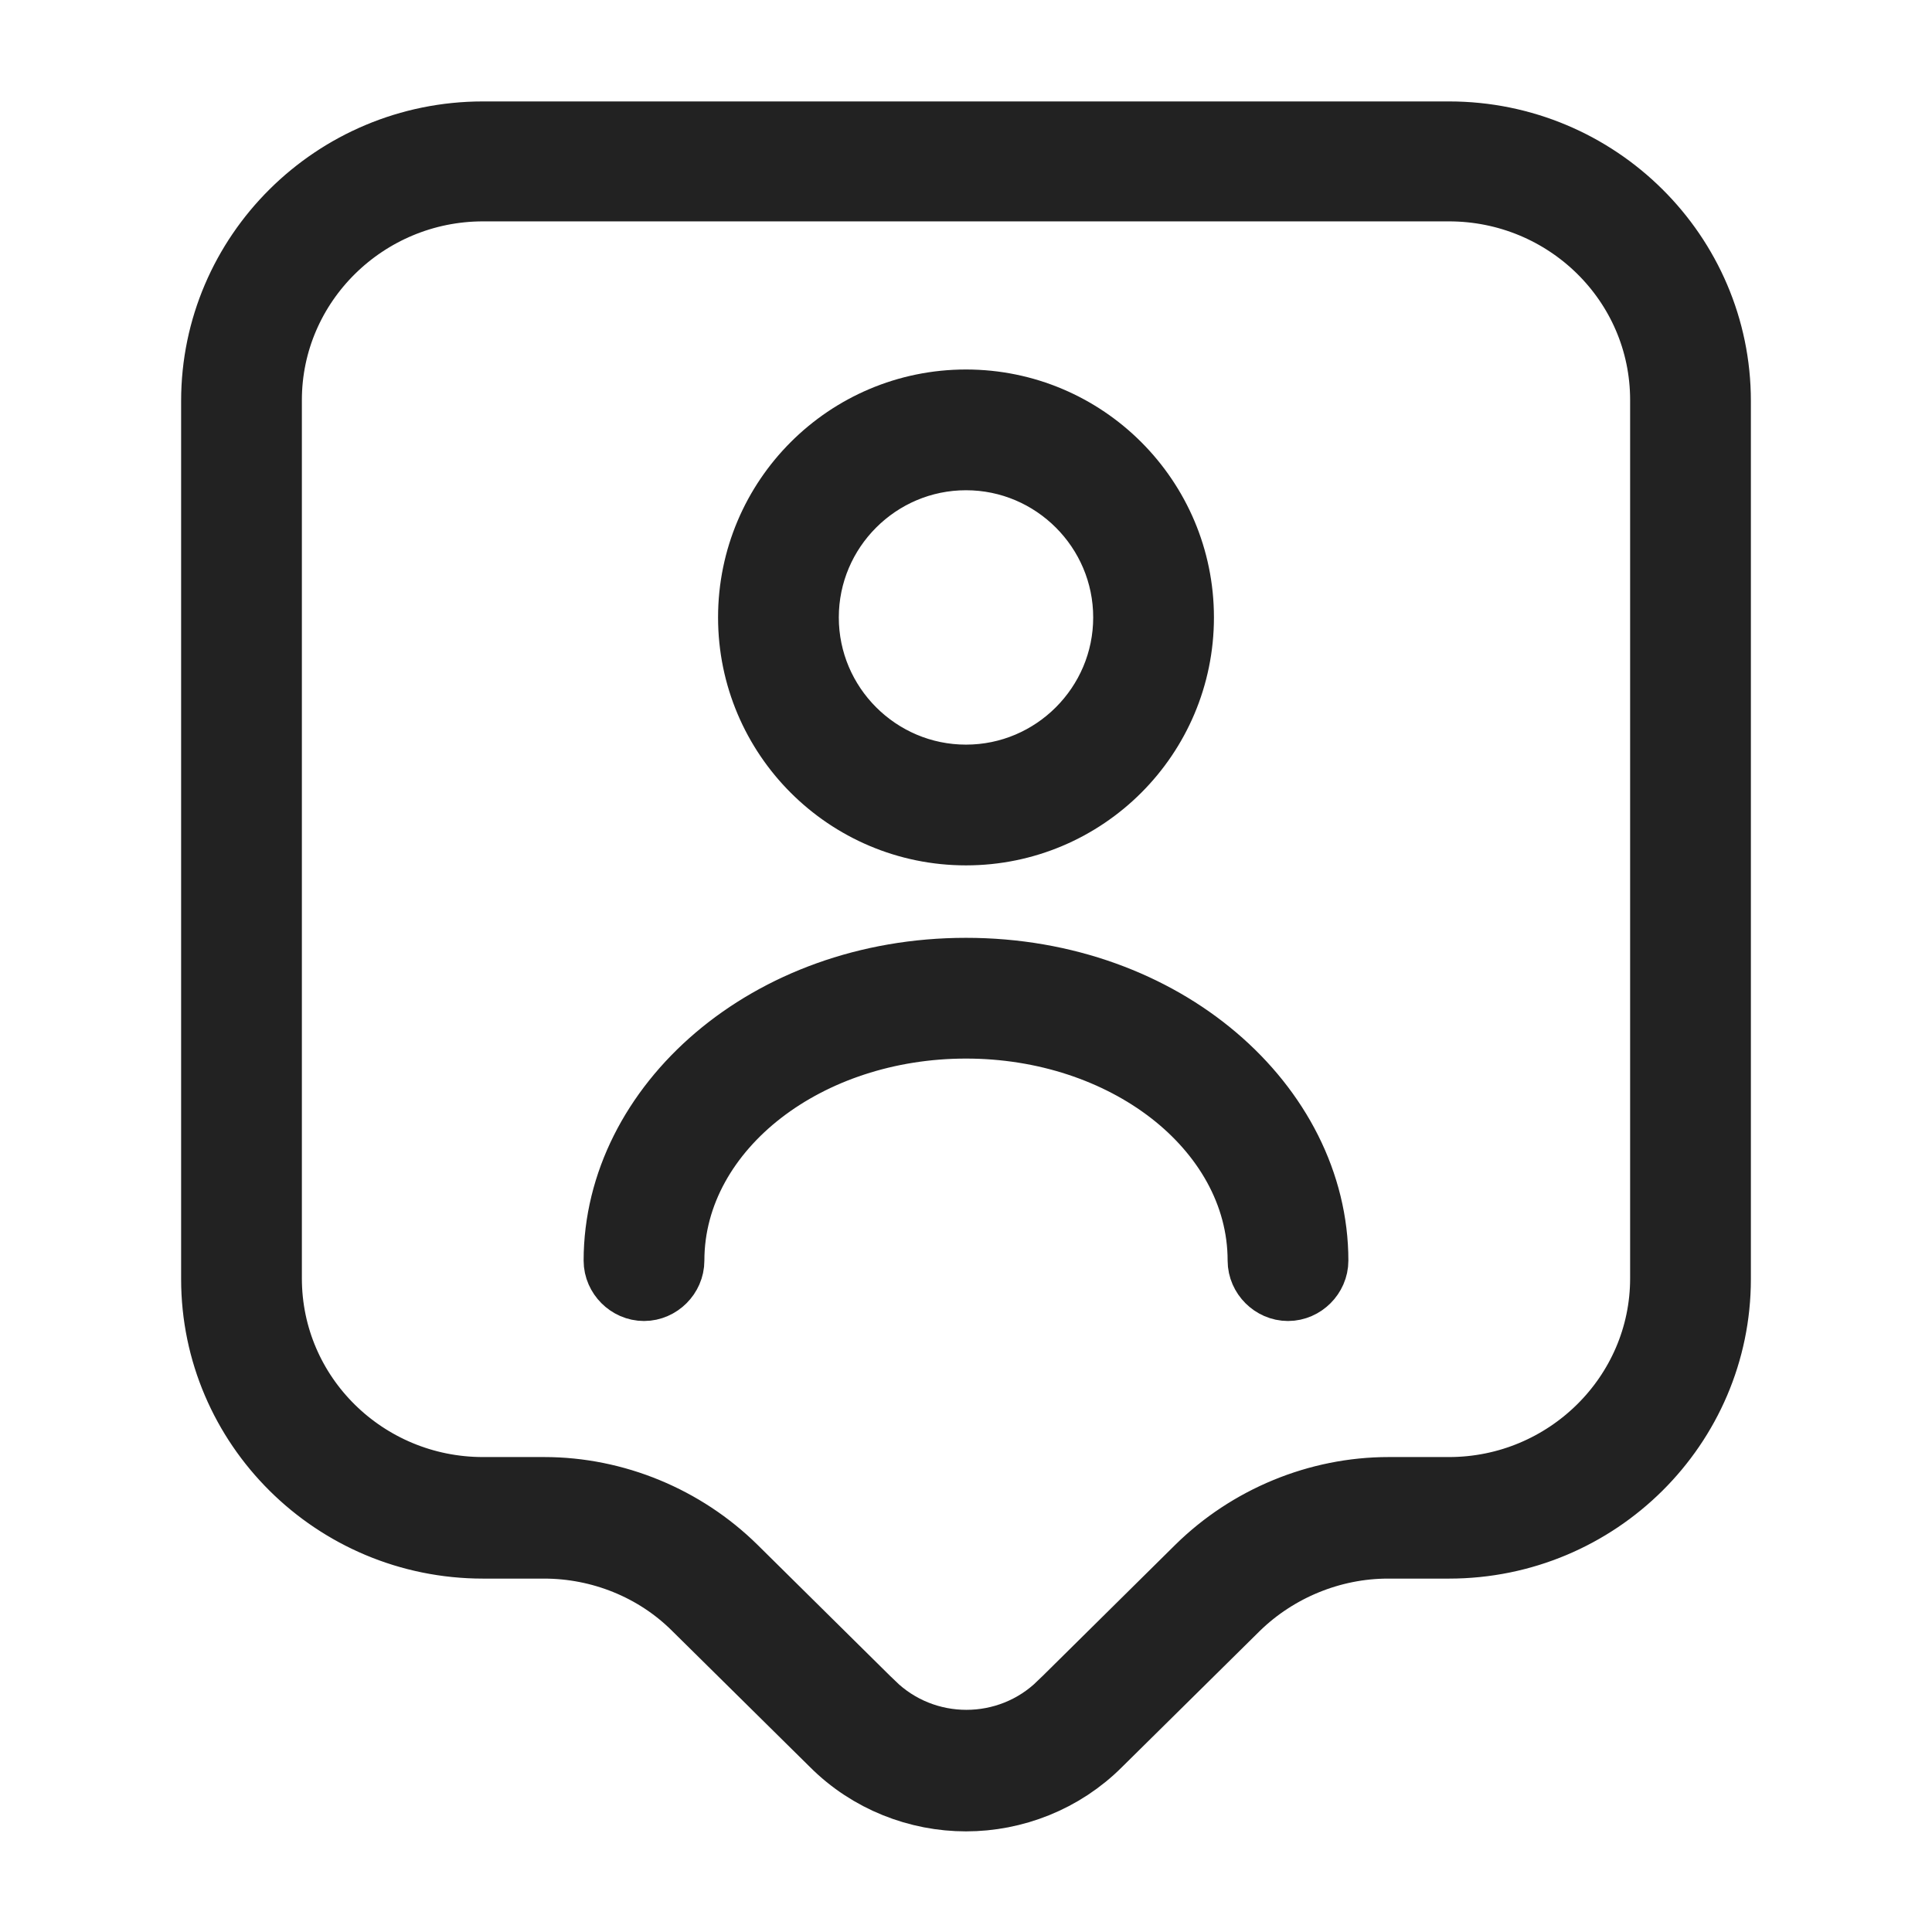 <svg width="24" height="24" viewBox="0 0 24 24" fill="none" xmlns="http://www.w3.org/2000/svg">
<path d="M10.414 21.596L10.412 21.594L8.704 19.907C8.703 19.906 8.703 19.906 8.702 19.905C8.185 19.389 7.477 19.11 6.76 19.11H6C4.203 19.11 2.75 17.66 2.75 15.89V4.98C2.75 3.21 4.203 1.76 6 1.76H18C19.797 1.76 21.25 3.21 21.25 4.98V15.89C21.25 17.66 19.797 19.11 18 19.11H17.24C16.518 19.11 15.813 19.402 15.301 19.902L15.299 19.904L13.588 21.594L13.586 21.596C13.155 22.028 12.574 22.25 12 22.25C11.426 22.25 10.845 22.028 10.414 21.596ZM10.768 21.236L10.77 21.237C11.454 21.908 12.556 21.908 13.24 21.237L13.242 21.236L14.951 19.546C14.951 19.546 14.951 19.546 14.951 19.546C15.559 18.947 16.393 18.6 17.25 18.6H18C19.51 18.6 20.75 17.382 20.75 15.88V4.97C20.75 3.457 19.509 2.25 18 2.25H6C4.49 2.25 3.25 3.468 3.25 4.97V15.88C3.25 17.393 4.491 18.6 6 18.6H6.76C7.617 18.6 8.451 18.947 9.059 19.546L10.768 21.236Z" fill="#222222" stroke="#222222"/>
<path d="M12 10.25C10.576 10.25 9.42 9.094 9.42 7.67C9.42 6.246 10.576 5.09 12 5.09C13.424 5.09 14.58 6.246 14.58 7.67C14.58 9.094 13.424 10.25 12 10.25ZM12 5.59C10.854 5.59 9.92 6.524 9.92 7.67C9.92 8.816 10.854 9.75 12 9.75C13.146 9.75 14.08 8.816 14.08 7.67C14.08 6.524 13.146 5.59 12 5.59Z" fill="#222222" stroke="#222222"/>
<path d="M16 15.91C15.866 15.91 15.75 15.794 15.75 15.66C15.75 14.783 15.285 14.02 14.602 13.492C13.919 12.964 12.997 12.65 12 12.65C11.003 12.65 10.081 12.964 9.398 13.492C8.715 14.02 8.25 14.783 8.25 15.66C8.25 15.794 8.134 15.91 8 15.91C7.866 15.91 7.75 15.794 7.75 15.66C7.75 13.802 9.574 12.15 12 12.15C14.426 12.15 16.25 13.802 16.25 15.66C16.25 15.794 16.134 15.91 16 15.91Z" fill="#222222" stroke="#222222"/>
</svg>
